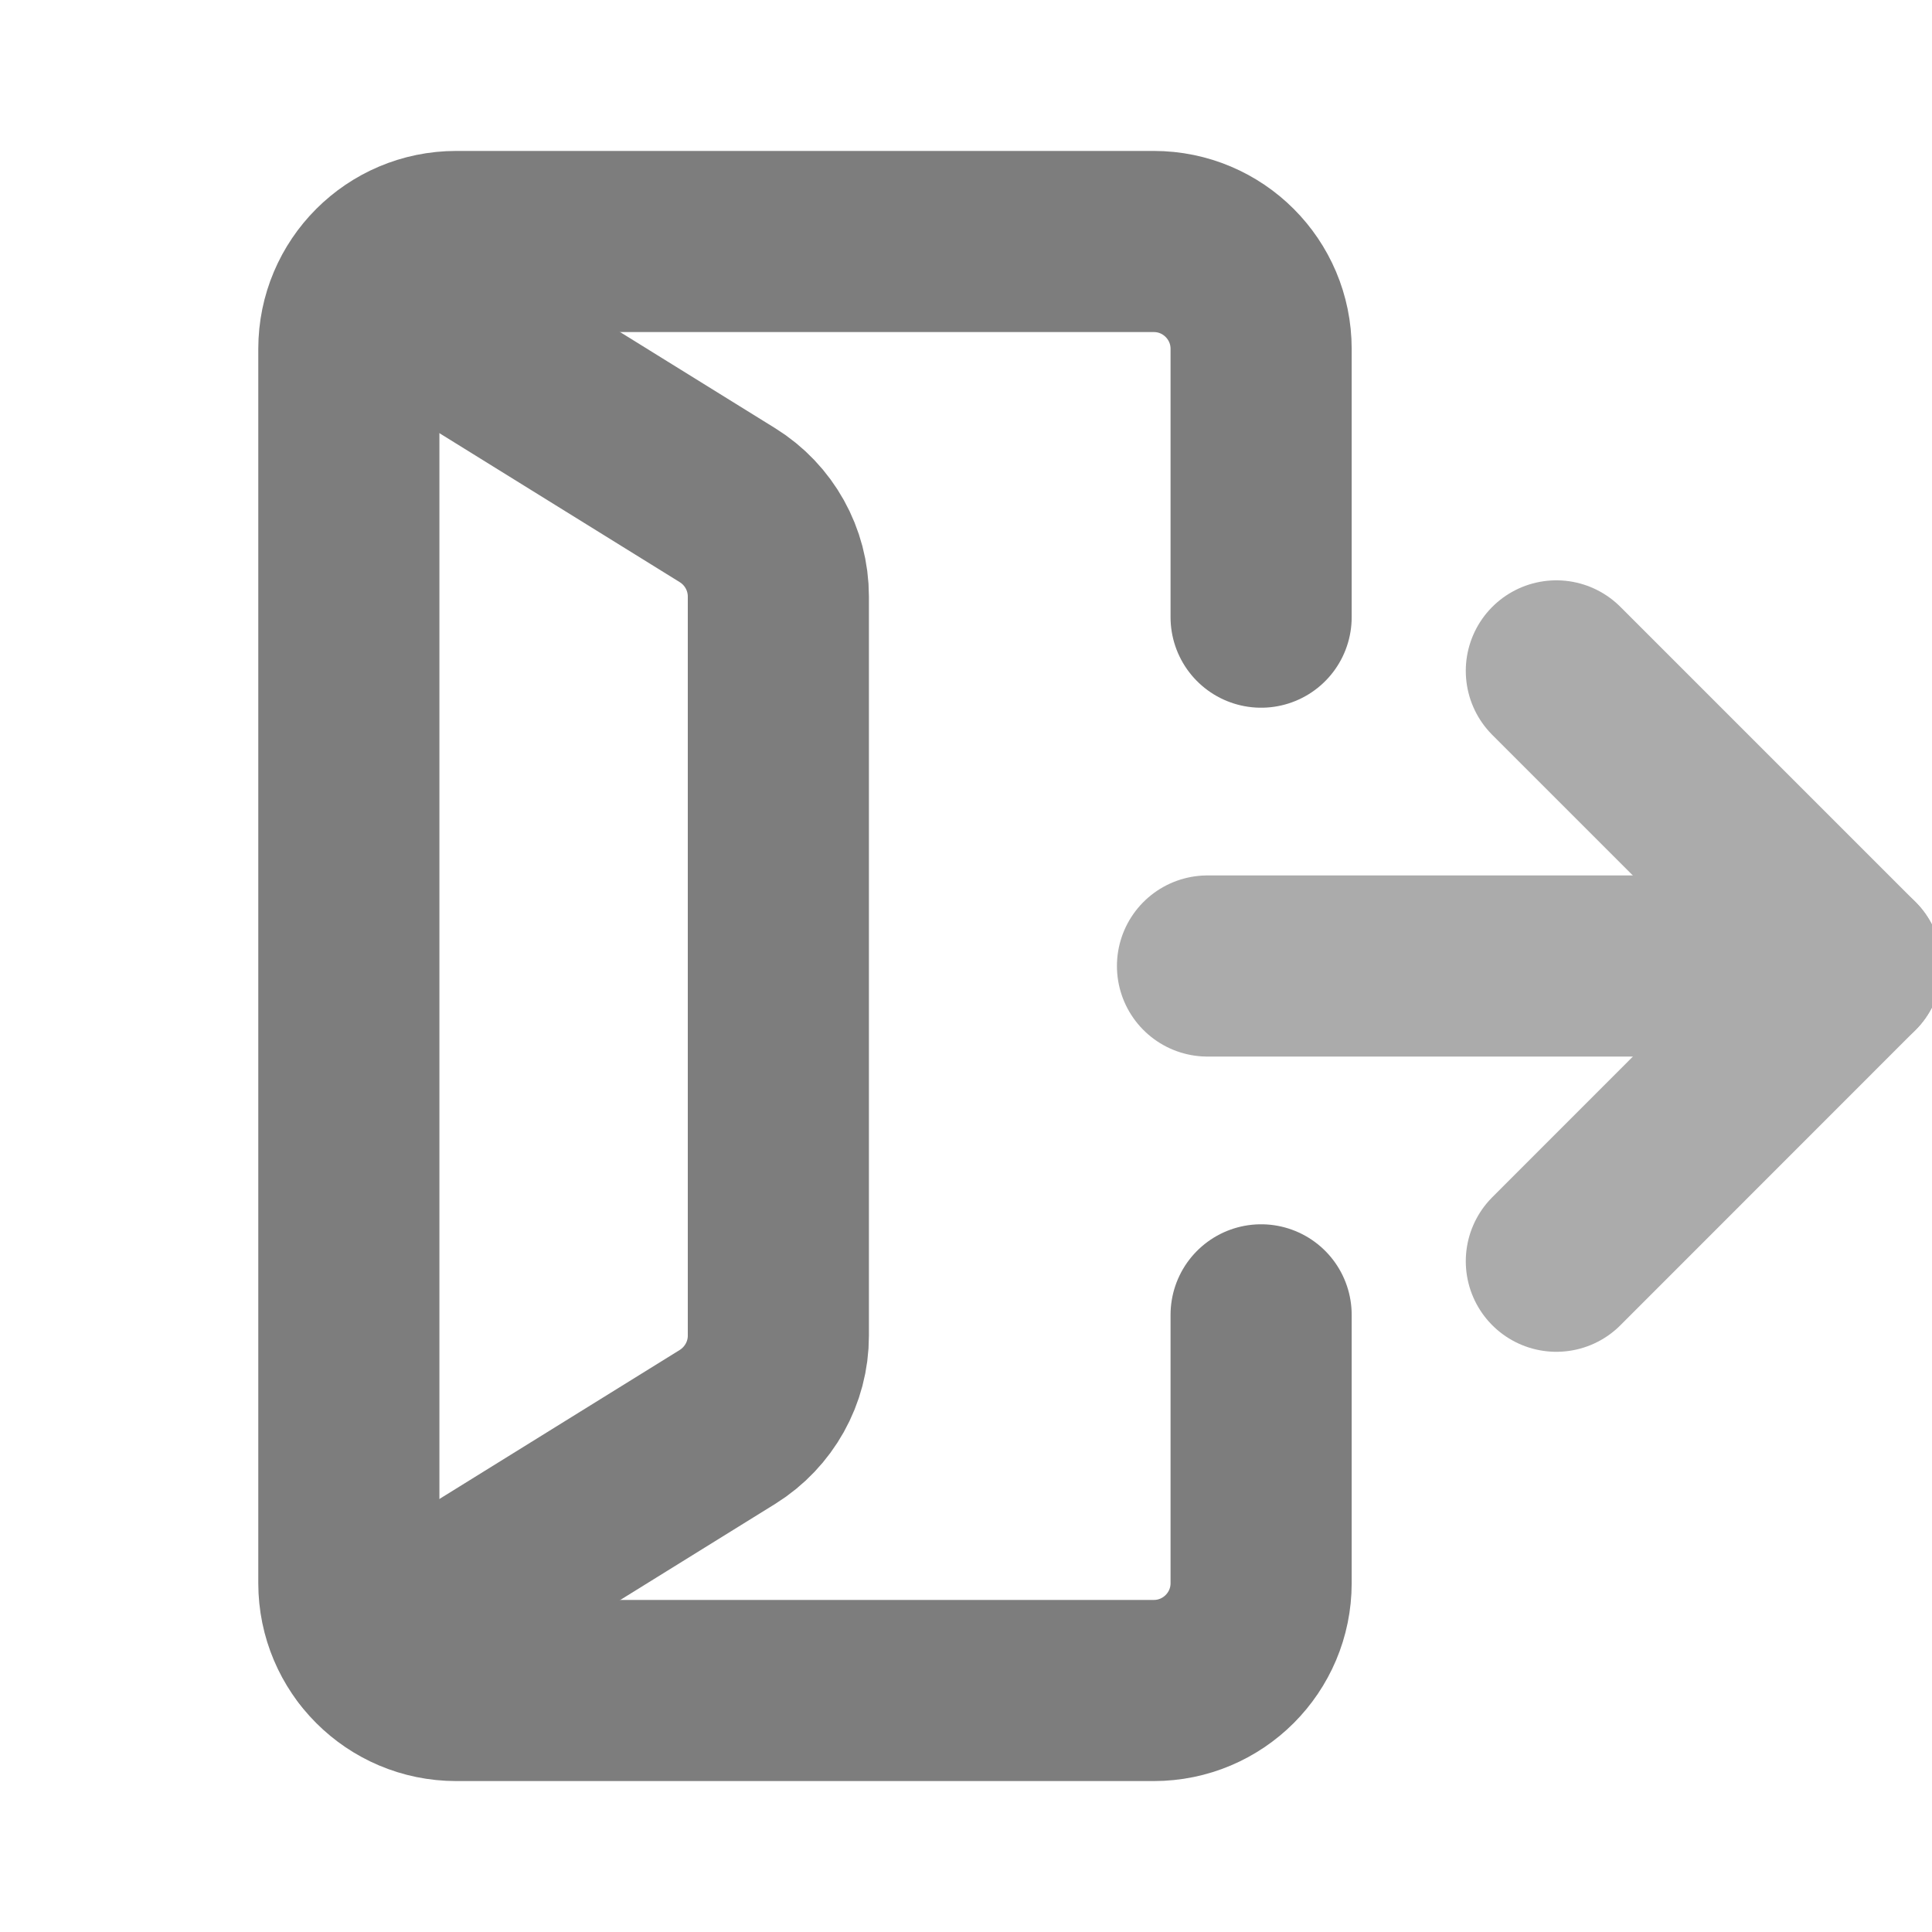 <svg width="16" height="16" viewBox="0 0 16 16" fill="none" xmlns="http://www.w3.org/2000/svg">
<g clip-path="url(#clip0_1106_1121)">
<path d="M10.444 5.111V2.889C10.444 2.398 10.046 2 9.555 2H3.778C3.287 2 2.889 2.398 2.889 2.889V13.111C2.889 13.602 3.287 14 3.778 14H9.555C10.046 14 10.444 13.602 10.444 13.111V10.889" stroke="#7D7D7D" stroke-width="1.5" stroke-linecap="round" stroke-linejoin="round"/>
<path d="M12.889 5.556L15.333 8L12.889 10.445" stroke="#ABABAB" stroke-width="1.5" stroke-linecap="round" stroke-linejoin="round"/>
<path d="M15.333 8H10" stroke="#ABABAB" stroke-width="1.5" stroke-linecap="round" stroke-linejoin="round"/>
<path d="M3.073 2.354L6.025 4.184C6.286 4.346 6.446 4.632 6.446 4.94V11.062C6.446 11.369 6.286 11.654 6.025 11.817L3.072 13.648" stroke="#7D7D7D" stroke-width="1.5" stroke-linecap="round" stroke-linejoin="round"/>
</g>
<defs>
<clipPath id="clip0_1106_1121">
<rect width="16" height="16" fill="white"/>
</clipPath>
</defs>
</svg>
